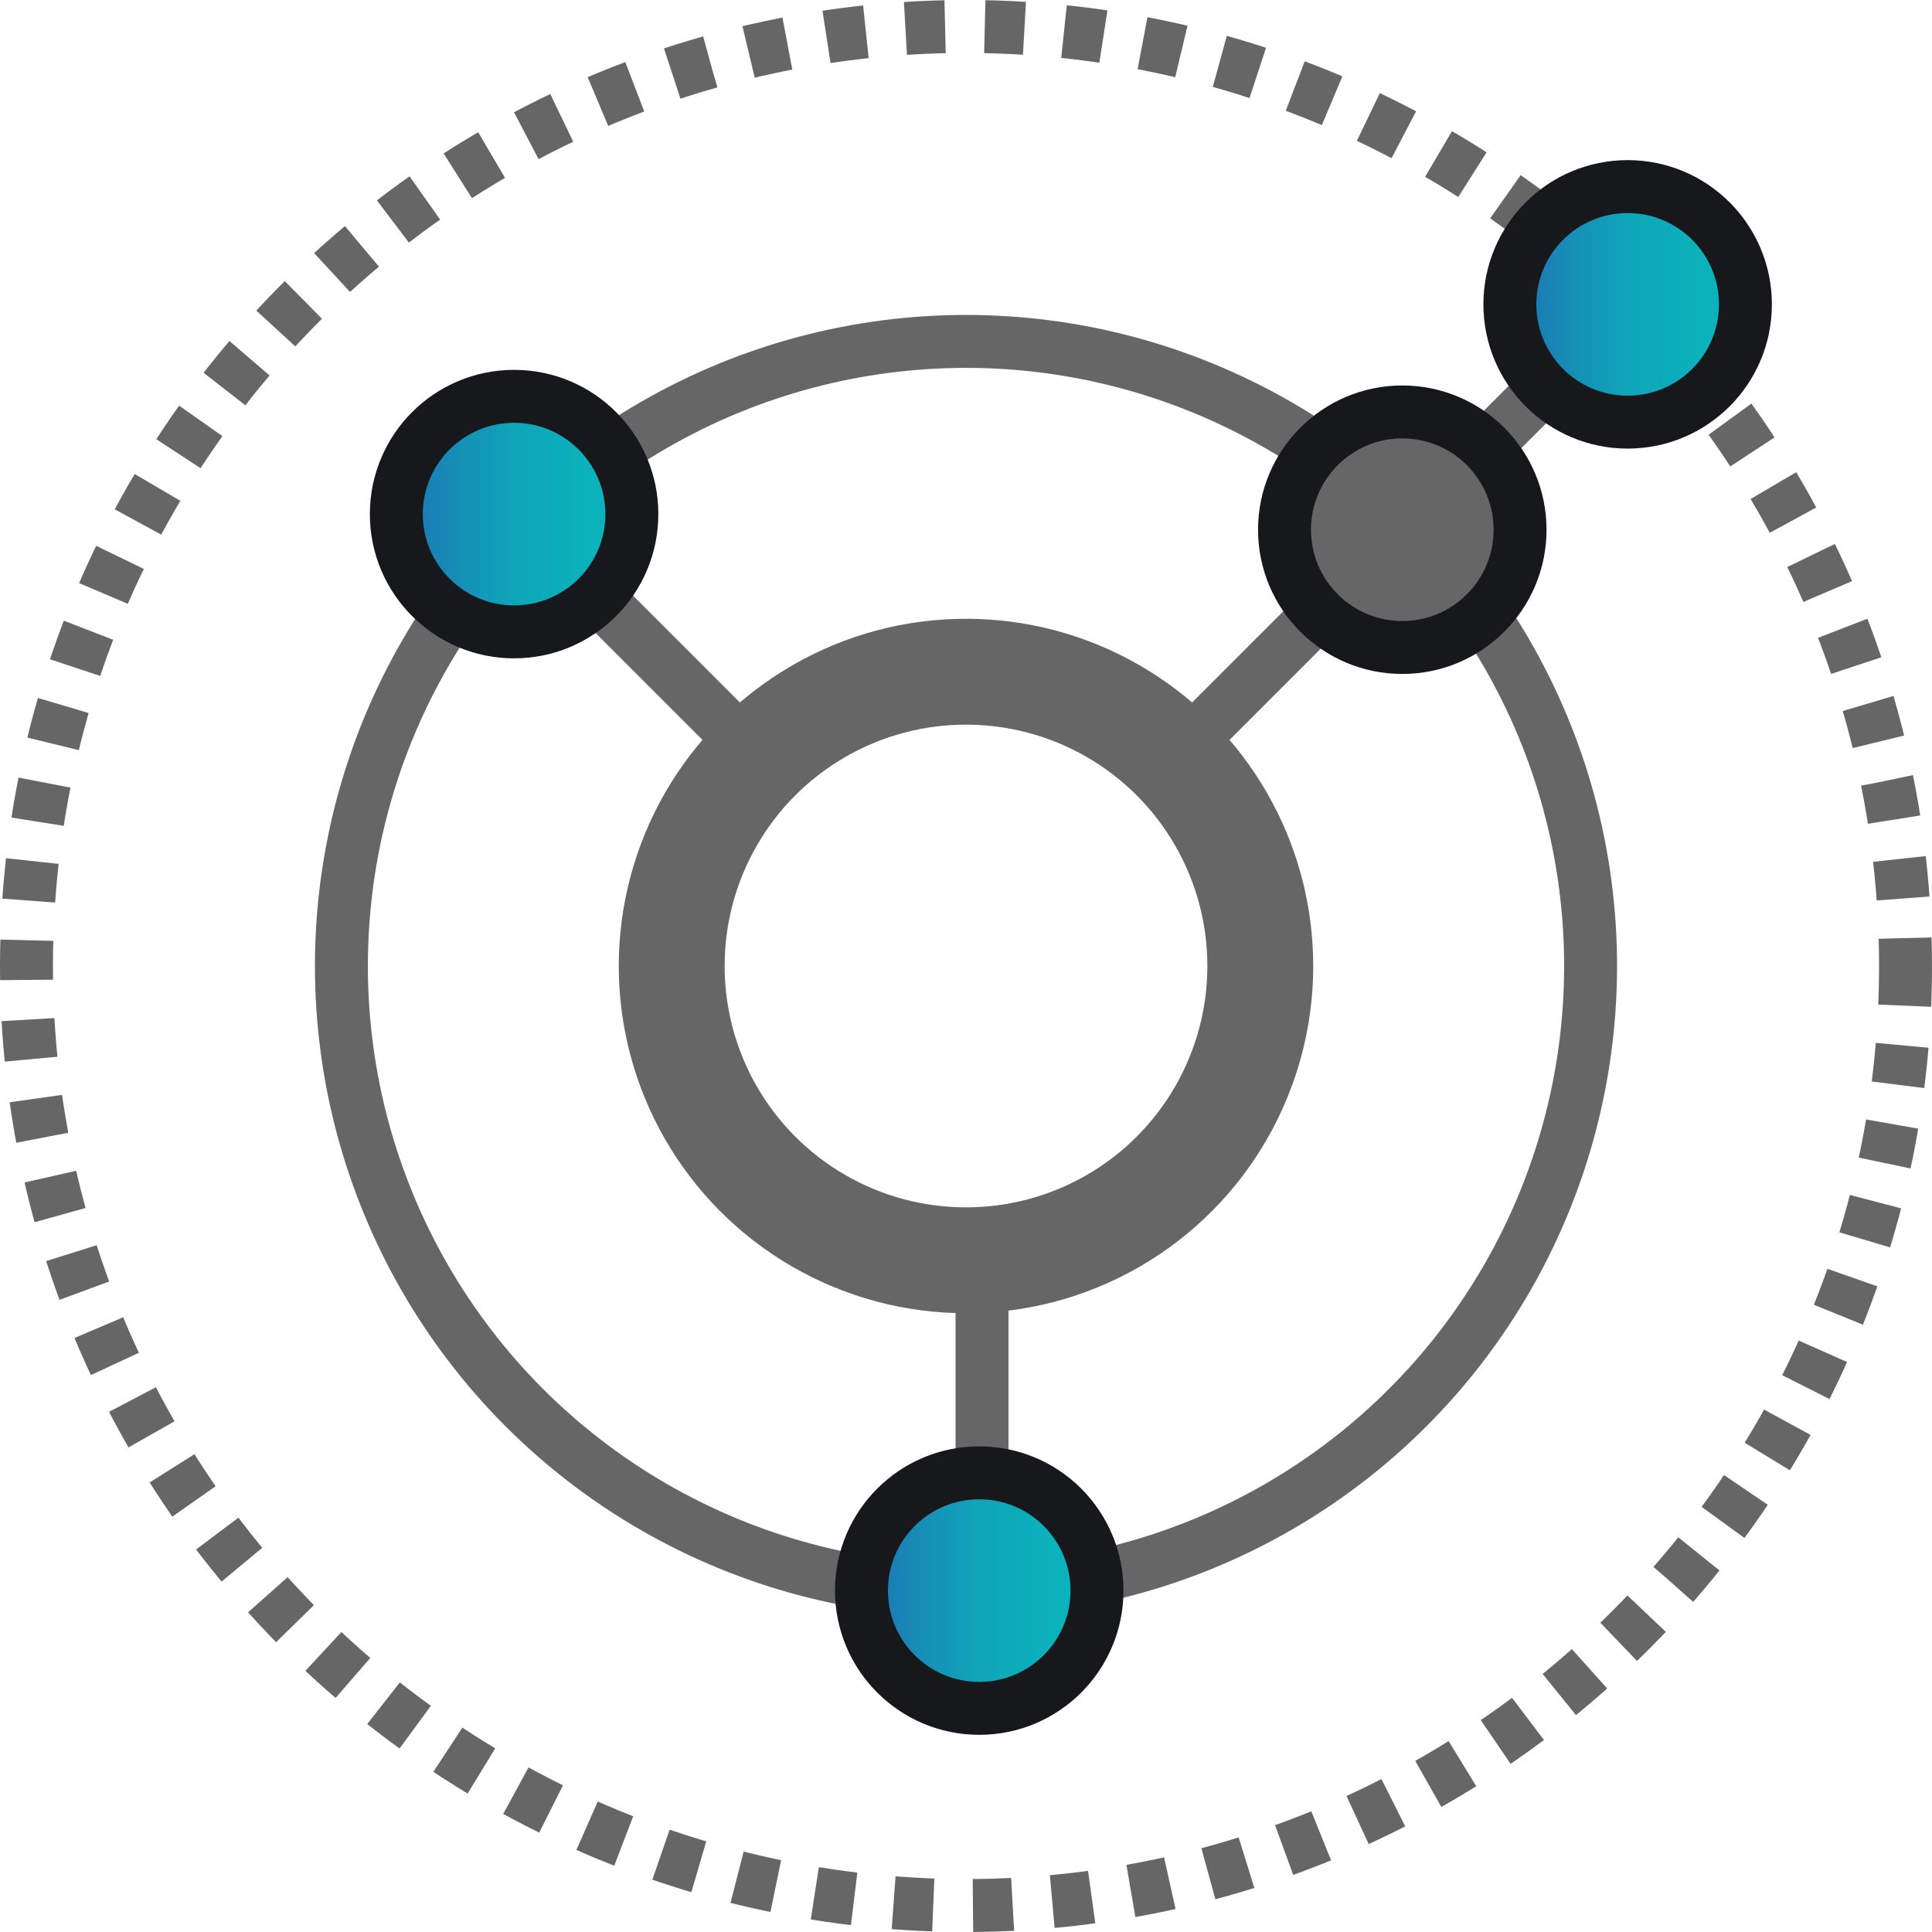 <svg id="Layer_1" data-name="Layer 1" xmlns="http://www.w3.org/2000/svg" xmlns:xlink="http://www.w3.org/1999/xlink" viewBox="0 0 146 146"><defs><style>.cls-1,.cls-2,.cls-3{fill:none;stroke:#666;}.cls-1,.cls-2,.cls-3,.cls-4,.cls-5,.cls-6,.cls-7{stroke-miterlimit:10;}.cls-1,.cls-2,.cls-4,.cls-5,.cls-6,.cls-7{stroke-width:4px;}.cls-2{stroke-dasharray:3;}.cls-3{stroke-width:8px;}.cls-4,.cls-5,.cls-6,.cls-7{stroke:#16181c;}.cls-4{fill:url(#linear-gradient);}.cls-5{fill:url(#linear-gradient-2);}.cls-6{fill:url(#linear-gradient-3);}.cls-7{fill:#666;}</style><linearGradient id="linear-gradient" x1="114.1" y1="23" x2="131.9" y2="23" gradientUnits="userSpaceOnUse"><stop offset="0" stop-color="#206fb3"/><stop offset="0.06" stop-color="#1d77b4"/><stop offset="0.29" stop-color="#1592b7"/><stop offset="0.51" stop-color="#0fa5b9"/><stop offset="0.75" stop-color="#0bb0bb"/><stop offset="1" stop-color="#0ab4bb"/></linearGradient><linearGradient id="linear-gradient-2" x1="65.1" y1="120.2" x2="82.9" y2="120.2" xlink:href="#linear-gradient"/><linearGradient id="linear-gradient-3" x1="29.95" y1="38.85" x2="47.75" y2="38.85" xlink:href="#linear-gradient"/></defs><title>Managed Service</title><line class="cls-1" x1="74.21" y1="94.63" x2="74.21" y2="111.79"/><line class="cls-1" x1="45.14" y1="45.14" x2="57.27" y2="57.27"/><line class="cls-1" x1="88.73" y1="57.27" x2="116.05" y2="29.95"/><circle class="cls-2" cx="73" cy="73" r="71"/><circle class="cls-1" cx="73" cy="73" r="47.2"/><circle class="cls-3" cx="73" cy="73" r="22.24"/><circle class="cls-4" cx="123" cy="23" r="8.9"/><circle class="cls-5" cx="74" cy="120.2" r="8.9"/><circle class="cls-6" cx="38.85" cy="38.85" r="8.9"/><circle class="cls-7" cx="105.97" cy="40.03" r="8.9"/></svg>
